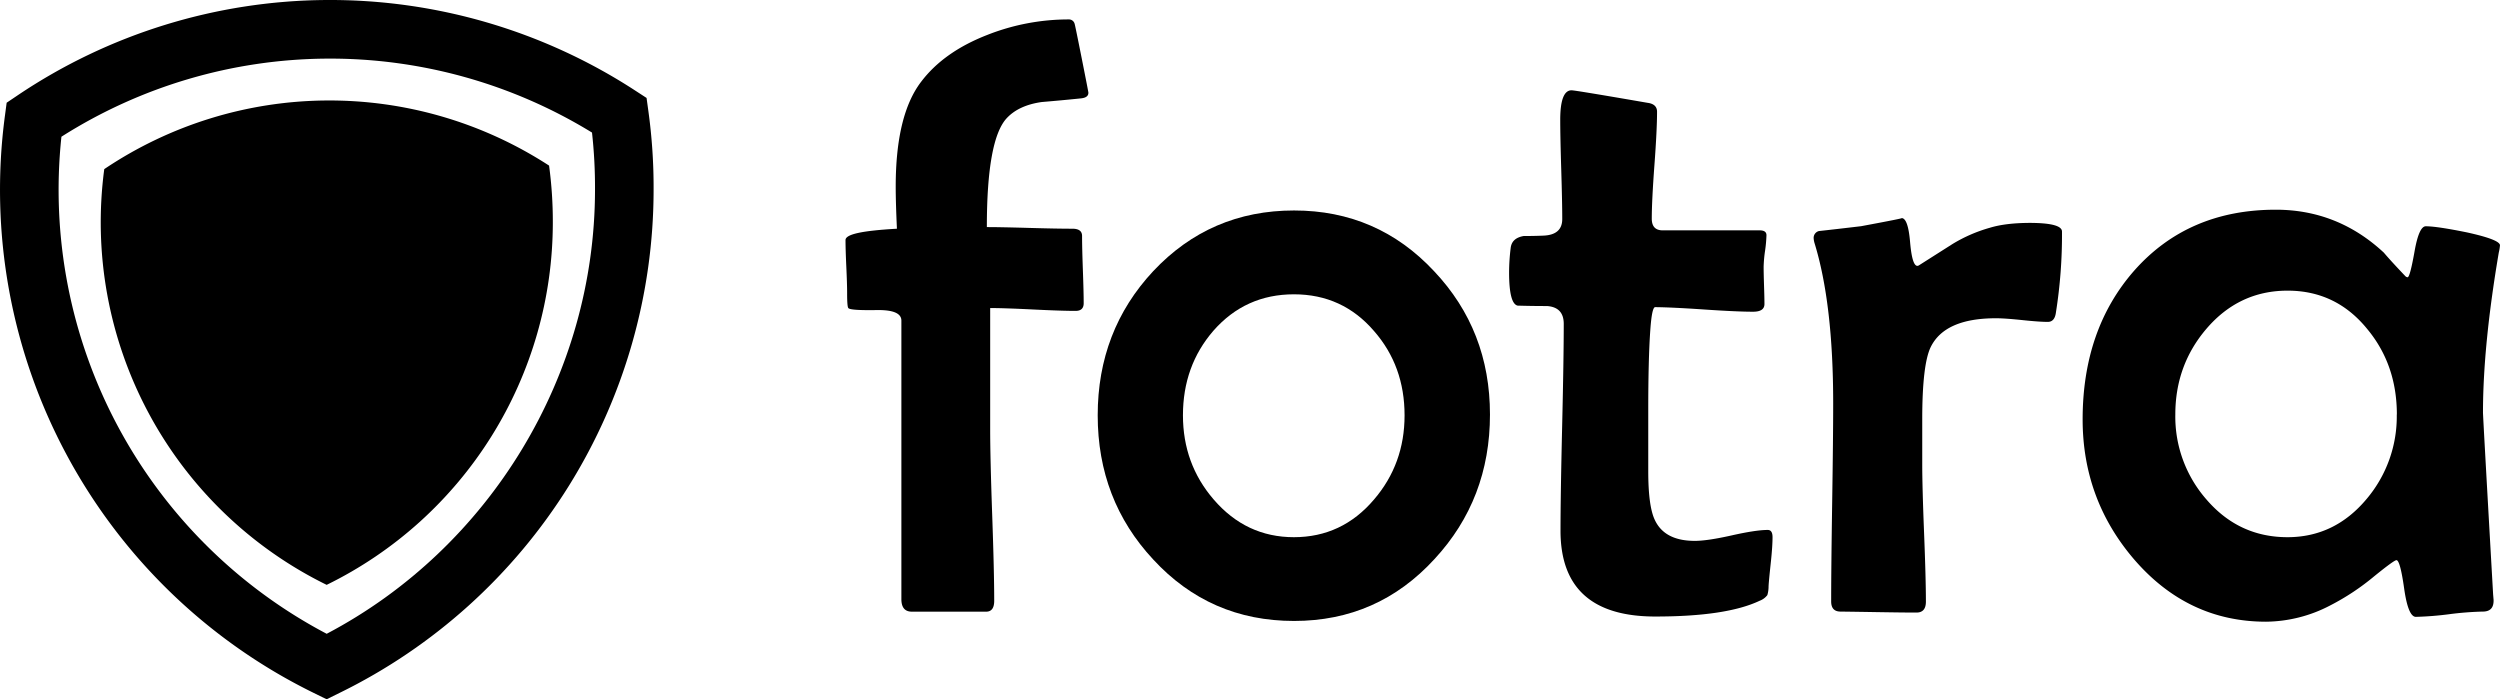 <svg id="a2a010e5-2b36-4989-a9ca-7b7a431e2de1" data-name="fb1c81bc-1c19-46f6-bd48-9b50c8644c33" xmlns="http://www.w3.org/2000/svg" viewBox="0 0 1066.75 298.38"><title>logo1</title><g style="isolation:isolate"><path d="M464.41,76.59c0,1.39-1,2.19-3.11,2.42q-8.46.87-16.75,1.56-9.85,1.38-15,6.91-8.47,9.15-8.47,46.46,5.7,0,18,.35t18.48.34c2.76,0,4.15,1,4.15,3.11,0,3.23.11,8,.34,14.43s.35,11.14.35,14.25c0,2.19-1.16,3.28-3.46,3.28q-6,0-18.31-.61t-18.13-.6v51.65q0,12.09.86,36.62t.86,36.62q0,4.67-3.45,4.66H389.1c-3,0-4.49-1.78-4.49-5.35V173.84q0-4.67-10.54-4.49-11.4.18-12.09-.86-.53-.53-.52-6.39c0-2.53-.12-6.31-.35-11.32s-.34-8.78-.34-11.31,7.31-4,21.94-4.84q-.52-11.05-.52-18,0-30.57,10.88-44.74,9.68-12.78,28.33-20a94.47,94.47,0,0,1,34.72-6.56,2.48,2.48,0,0,1,2.42,1.9q.16.35,3,14.6T464.41,76.59Z" transform="translate(0.01 -37.04)"/><path d="M635.76,213.92q0,36.11-23.66,61.66Q587.91,302,552.16,302q-35.92,0-60.11-26.25-23.67-25.4-23.67-61.5t23.67-61.49q24.34-25.91,60.11-25.91,35.58,0,59.76,25.91Q635.77,178,635.76,213.92Zm-36.44.34q0-21.06-13-35.93-13.47-15.71-34.2-15.71t-34.37,15.54q-13,15-13,36.1,0,20.73,13.13,35.93,13.81,16.06,34.2,16.07,20.55,0,34.2-16.07Q599.32,235,599.32,214.26Z" transform="translate(0.01 -37.04)"/><path d="M756.33,266.26c0,2.53-.23,6-.69,10.36-.58,5.42-.92,8.93-1,10.54a13.23,13.23,0,0,1-.52,3.8,7.31,7.31,0,0,1-3.28,2.42q-14.16,6.74-44.56,6.73-40.43,0-40.42-36.62,0-14.67.69-44.13t.69-44.13q0-7.08-7.08-7.6-6.39,0-12.61-.18-3.63-.85-3.63-14.16a85.29,85.29,0,0,1,.69-10.54q.52-4.14,5.53-5c2.88,0,5.7-.05,8.46-.17q8-.34,8-7.08,0-6.92-.43-21.08t-.43-21.24q0-12.61,4.83-12.61,1.56,0,32.48,5.35c2.64.35,4,1.62,4,3.8q0,7.61-1.12,22.8t-1.13,22.81c0,3.34,1.56,5,4.67,5H750.8c2,0,2.94.7,2.94,2.08a57.72,57.72,0,0,1-.6,6.65,56.31,56.31,0,0,0-.61,6.82q0,2.59.17,7.95c.12,3.57.18,6.21.18,7.94,0,2.19-1.62,3.28-4.84,3.28q-6.91,0-20.9-.95t-20.9-1c-.92,0-1.62,3.29-2.07,9.85q-.87,12.27-.87,34.37V238.1q0,14.86,2.77,20.73,4.14,9,17.1,9c3.56,0,8.81-.78,15.71-2.33s12-2.33,15.38-2.33C755.64,263.15,756.33,264.18,756.33,266.26Z" transform="translate(0.01 -37.04)"/><path d="M879.84,135.84a211.84,211.84,0,0,1-2.59,34.55q-.53,4-3.46,4-3.63,0-11-.78c-4.89-.51-8.61-.77-11.14-.77q-21.76,0-27.81,12.26-3.63,7.43-3.63,30.92v19q0,9.67.78,29.37t.78,29.36q0,4.66-4,4.67-5.36,0-16.23-.18T785.35,298q-4,0-4-4.32,0-14,.43-42.15t.43-42.32q0-42.66-8-68.57a9.36,9.36,0,0,1-.34-2.07,3,3,0,0,1,2.25-2.94q6.38-.69,18-2.07,18.66-3.47,17.27-3.46,2.76,0,3.63,10.19t3.11,10.19a1.64,1.64,0,0,0,.86-.34l14.17-9a63.93,63.93,0,0,1,15.89-6.91q6.74-2.07,17.27-2.08Q879.83,132.21,879.84,135.84Z" transform="translate(0.01 -37.04)"/><path d="M1066.73,141.72a20.36,20.36,0,0,1-.51,3.1q-6.73,39.57-6.74,68.23,0,1.74,4.32,77.56L1064,293c.11,3.34-1.41,5-4.58,5a134.68,134.68,0,0,0-14.33,1.12,135.31,135.31,0,0,1-14.25,1.13q-3.29,0-5-12.1t-3.29-12.09q-1,0-9.32,6.74a102.11,102.11,0,0,1-19,12.61,60.06,60.06,0,0,1-27.3,6.91q-33.51,0-56.48-26.78Q888.65,250,888.65,216q0-38.34,21.93-63.39,23-26.08,60.46-26.09,26.43,0,46.12,18.31,2.94,3.47,9.15,10a1.5,1.5,0,0,0,1,.52q1,0,2.94-10.88c1.26-7.26,2.88-10.88,4.83-10.88q4.67,0,17.45,2.59Q1066.73,139.29,1066.73,141.72Zm-44,72.2q0-21.25-12.61-36.45-13.3-16.41-34-16.41T941.5,177.3q-13.31,15.54-13.3,36.62a53.64,53.64,0,0,0,13.3,36.27q13.82,16.06,34.55,16.07,20.21,0,33.86-16.41A54.51,54.51,0,0,0,1022.69,213.92Z" transform="translate(0.01 -37.04)"/></g><path d="M139.37,335.42l-5.5-2.7A239.09,239.09,0,0,1,2.09,86.46l.74-5.59,4.68-3.15a238.73,238.73,0,0,1,263.58-2l4.79,3.11.78,5.67a237.53,237.53,0,0,1,2.22,33.5,239.12,239.12,0,0,1-134,214.7ZM26.2,95.38a214.1,214.1,0,0,0,113.19,212.1c69.74-36.7,114.48-110.4,114.49-189.48v-.06a212.62,212.62,0,0,0-1.28-24.33A213.73,213.73,0,0,0,26.2,95.38Z" transform="translate(0.01 -37.04)"/><path d="M235.88,131.9a172.22,172.22,0,0,1-96.5,154.7,172.3,172.3,0,0,1-94.9-177.4,172.09,172.09,0,0,1,189.8-1.5A178.09,178.09,0,0,1,235.88,131.9Z" transform="translate(0.01 -37.04)"/></svg>